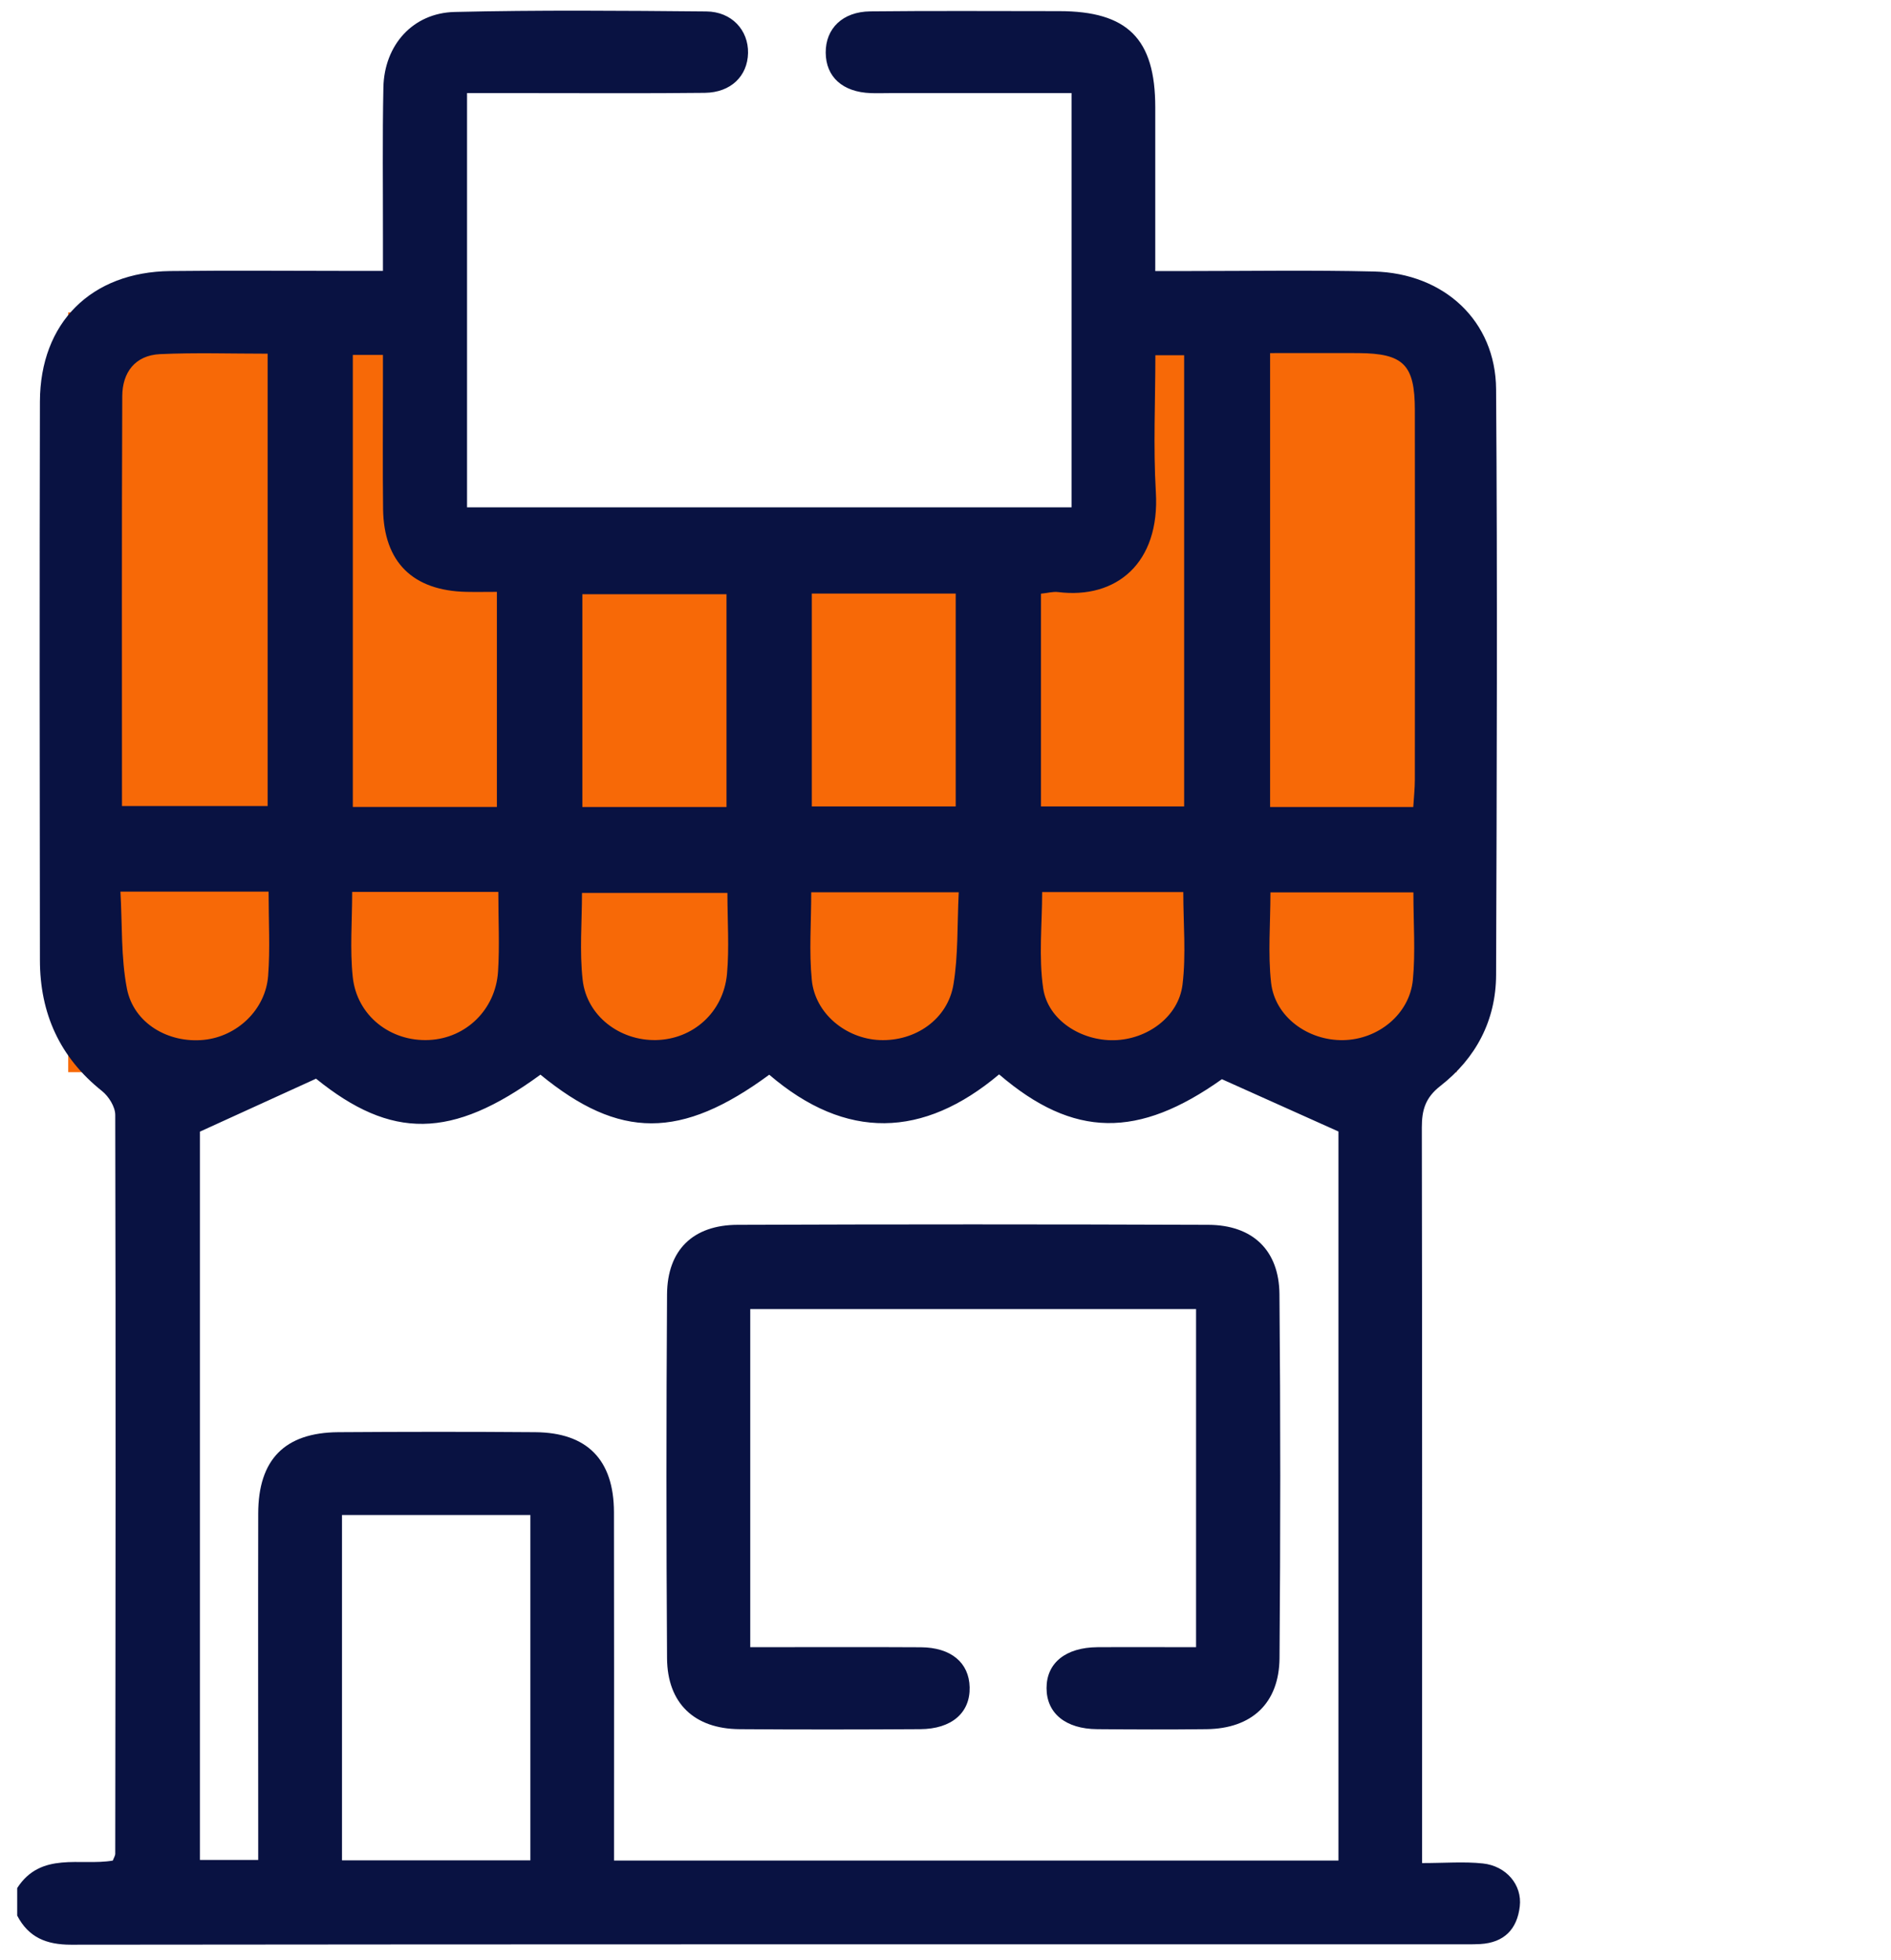 <svg width="55" height="57" viewBox="0 0 55 57" fill="none" xmlns="http://www.w3.org/2000/svg">
<rect width="10.668" height="22.099" transform="matrix(-1 0 0 1 42.373 9.083)" fill="#F76907"/>
<rect width="10.668" height="22.099" transform="matrix(-1 0 0 1 12.652 9.083)" fill="#F76907"/>
<rect width="24.385" height="14.479" transform="matrix(-1 0 0 1 34.752 15.941)" fill="#F76907"/>
<path d="M0.5 55.71C0.83 56.346 1.349 56.557 2.065 56.557C15.596 56.542 29.129 56.546 42.66 56.546C42.791 56.546 42.925 56.546 43.057 56.538C43.748 56.497 44.127 56.106 44.203 55.442C44.276 54.821 43.812 54.266 43.127 54.194C42.581 54.136 42.026 54.183 41.362 54.183C41.362 53.811 41.362 53.528 41.362 53.247C41.362 46.429 41.366 39.61 41.354 32.792C41.354 32.281 41.456 31.924 41.894 31.582C42.927 30.776 43.51 29.676 43.514 28.351C43.534 22.672 43.555 16.996 43.514 11.318C43.5 9.333 42.002 7.944 39.954 7.896C38.151 7.853 36.347 7.883 34.541 7.883C34.254 7.883 33.969 7.883 33.601 7.883C33.601 6.239 33.601 4.68 33.601 3.121C33.601 1.128 32.797 0.324 30.805 0.324C28.974 0.324 27.142 0.311 25.313 0.331C24.507 0.339 24.012 0.83 24.016 1.53C24.02 2.238 24.509 2.679 25.326 2.708C25.511 2.715 25.698 2.708 25.883 2.708C27.37 2.708 28.854 2.708 30.341 2.708C30.601 2.708 30.86 2.708 31.166 2.708V14.755H13.584V2.708C14.228 2.708 14.856 2.708 15.485 2.708C17.157 2.708 18.829 2.719 20.5 2.7C21.258 2.691 21.742 2.213 21.757 1.543C21.77 0.879 21.283 0.339 20.545 0.333C18.104 0.311 15.662 0.29 13.223 0.348C12.006 0.377 11.177 1.311 11.151 2.542C11.121 4.001 11.14 5.46 11.138 6.919C11.138 7.204 11.138 7.489 11.138 7.879C10.774 7.879 10.489 7.879 10.207 7.879C8.456 7.879 6.704 7.862 4.954 7.883C2.648 7.91 1.168 9.386 1.161 11.681C1.149 17.094 1.153 22.507 1.161 27.919C1.161 29.468 1.736 30.75 2.967 31.73C3.163 31.886 3.352 32.19 3.352 32.426C3.369 39.589 3.361 46.752 3.352 53.917C3.352 53.964 3.318 54.013 3.28 54.111C2.344 54.272 1.191 53.836 0.5 54.91V55.706V55.71ZM22.374 31.256C24.609 33.172 26.853 33.102 29.059 31.246C31.232 33.111 33.114 33.109 35.539 31.386C36.69 31.903 37.755 32.379 38.929 32.907V54.109H17.859C17.859 53.777 17.859 53.49 17.859 53.203C17.859 50.127 17.863 47.05 17.857 43.974C17.852 42.454 17.078 41.663 15.566 41.652C13.656 41.637 11.746 41.639 9.839 41.652C8.282 41.663 7.512 42.447 7.51 44.019C7.504 47.094 7.51 50.172 7.51 53.247C7.51 53.53 7.51 53.813 7.51 54.092H5.815V32.911C7.012 32.367 8.069 31.884 9.192 31.371C11.381 33.143 13.139 33.141 15.719 31.254C18.018 33.141 19.811 33.141 22.376 31.254L22.374 31.256ZM7.784 23.442H3.548C3.548 19.423 3.539 15.473 3.556 11.524C3.558 10.833 3.928 10.333 4.656 10.299C5.681 10.252 6.71 10.286 7.784 10.286V23.44V23.442ZM15.426 54.104H9.947V44.06H15.426V54.104ZM36.941 23.472V10.269C37.83 10.269 38.67 10.265 39.51 10.269C40.822 10.278 41.151 10.605 41.151 11.928C41.156 15.507 41.154 19.089 41.151 22.668C41.151 22.924 41.124 23.179 41.105 23.47H36.938L36.941 23.472ZM30.277 17.266C30.471 17.247 30.626 17.2 30.775 17.219C32.47 17.43 33.742 16.375 33.618 14.31C33.54 12.996 33.604 11.673 33.604 10.331H34.441V23.453H30.277V17.266ZM11.138 10.324C11.138 10.631 11.138 10.888 11.138 11.147C11.138 12.366 11.128 13.585 11.142 14.803C11.162 16.35 12.008 17.181 13.567 17.213C13.852 17.219 14.135 17.213 14.452 17.213V23.468H10.262V10.322H11.14L11.138 10.324ZM16.938 23.47V17.281H21.13V23.47H16.938ZM27.797 23.453H23.612V17.262H27.797V23.453ZM27.885 25.948C27.838 26.905 27.872 27.783 27.731 28.632C27.563 29.646 26.619 30.291 25.585 30.248C24.603 30.206 23.71 29.478 23.612 28.508C23.529 27.677 23.595 26.832 23.595 25.95H27.883L27.885 25.948ZM16.925 25.969H21.157C21.157 26.799 21.213 27.566 21.145 28.323C21.043 29.442 20.154 30.227 19.08 30.248C18.025 30.269 17.066 29.546 16.947 28.5C16.853 27.671 16.927 26.824 16.927 25.967L16.925 25.969ZM14.494 25.941C14.494 26.775 14.533 27.515 14.486 28.251C14.416 29.363 13.552 30.195 12.482 30.246C11.361 30.301 10.379 29.542 10.26 28.413C10.175 27.609 10.243 26.79 10.243 25.939H14.494V25.941ZM7.812 25.931C7.812 26.799 7.859 27.592 7.799 28.377C7.725 29.366 6.897 30.144 5.93 30.242C4.896 30.346 3.89 29.761 3.692 28.755C3.516 27.845 3.558 26.894 3.503 25.931H7.81H7.812ZM34.416 25.941C34.416 26.864 34.501 27.764 34.393 28.64C34.276 29.576 33.365 30.231 32.406 30.252C31.445 30.274 30.477 29.668 30.341 28.742C30.207 27.828 30.311 26.877 30.311 25.944H34.414L34.416 25.941ZM41.109 25.952C41.109 26.862 41.171 27.685 41.094 28.494C40.998 29.495 40.086 30.233 39.067 30.25C38.04 30.267 37.081 29.572 36.97 28.581C36.875 27.73 36.951 26.86 36.951 25.952H41.111H41.109Z" fill="#091242"/>
<path d="M21.821 47.905V38.071H34.788V47.905C33.81 47.905 32.864 47.899 31.917 47.905C30.992 47.913 30.439 48.364 30.439 49.094C30.439 49.825 30.992 50.283 31.913 50.289C32.974 50.298 34.035 50.302 35.097 50.289C36.407 50.272 37.204 49.536 37.215 48.222C37.243 44.694 37.245 41.165 37.213 37.637C37.202 36.356 36.428 35.625 35.141 35.621C30.579 35.604 26.015 35.604 21.453 35.621C20.156 35.625 19.41 36.354 19.401 37.641C19.378 41.169 19.378 44.698 19.401 48.226C19.41 49.536 20.194 50.279 21.509 50.289C23.259 50.302 25.009 50.3 26.762 50.289C27.678 50.285 28.221 49.813 28.202 49.068C28.185 48.354 27.662 47.913 26.783 47.907C25.145 47.897 23.508 47.905 21.826 47.905H21.821Z" fill="#091242"/>
</svg>
